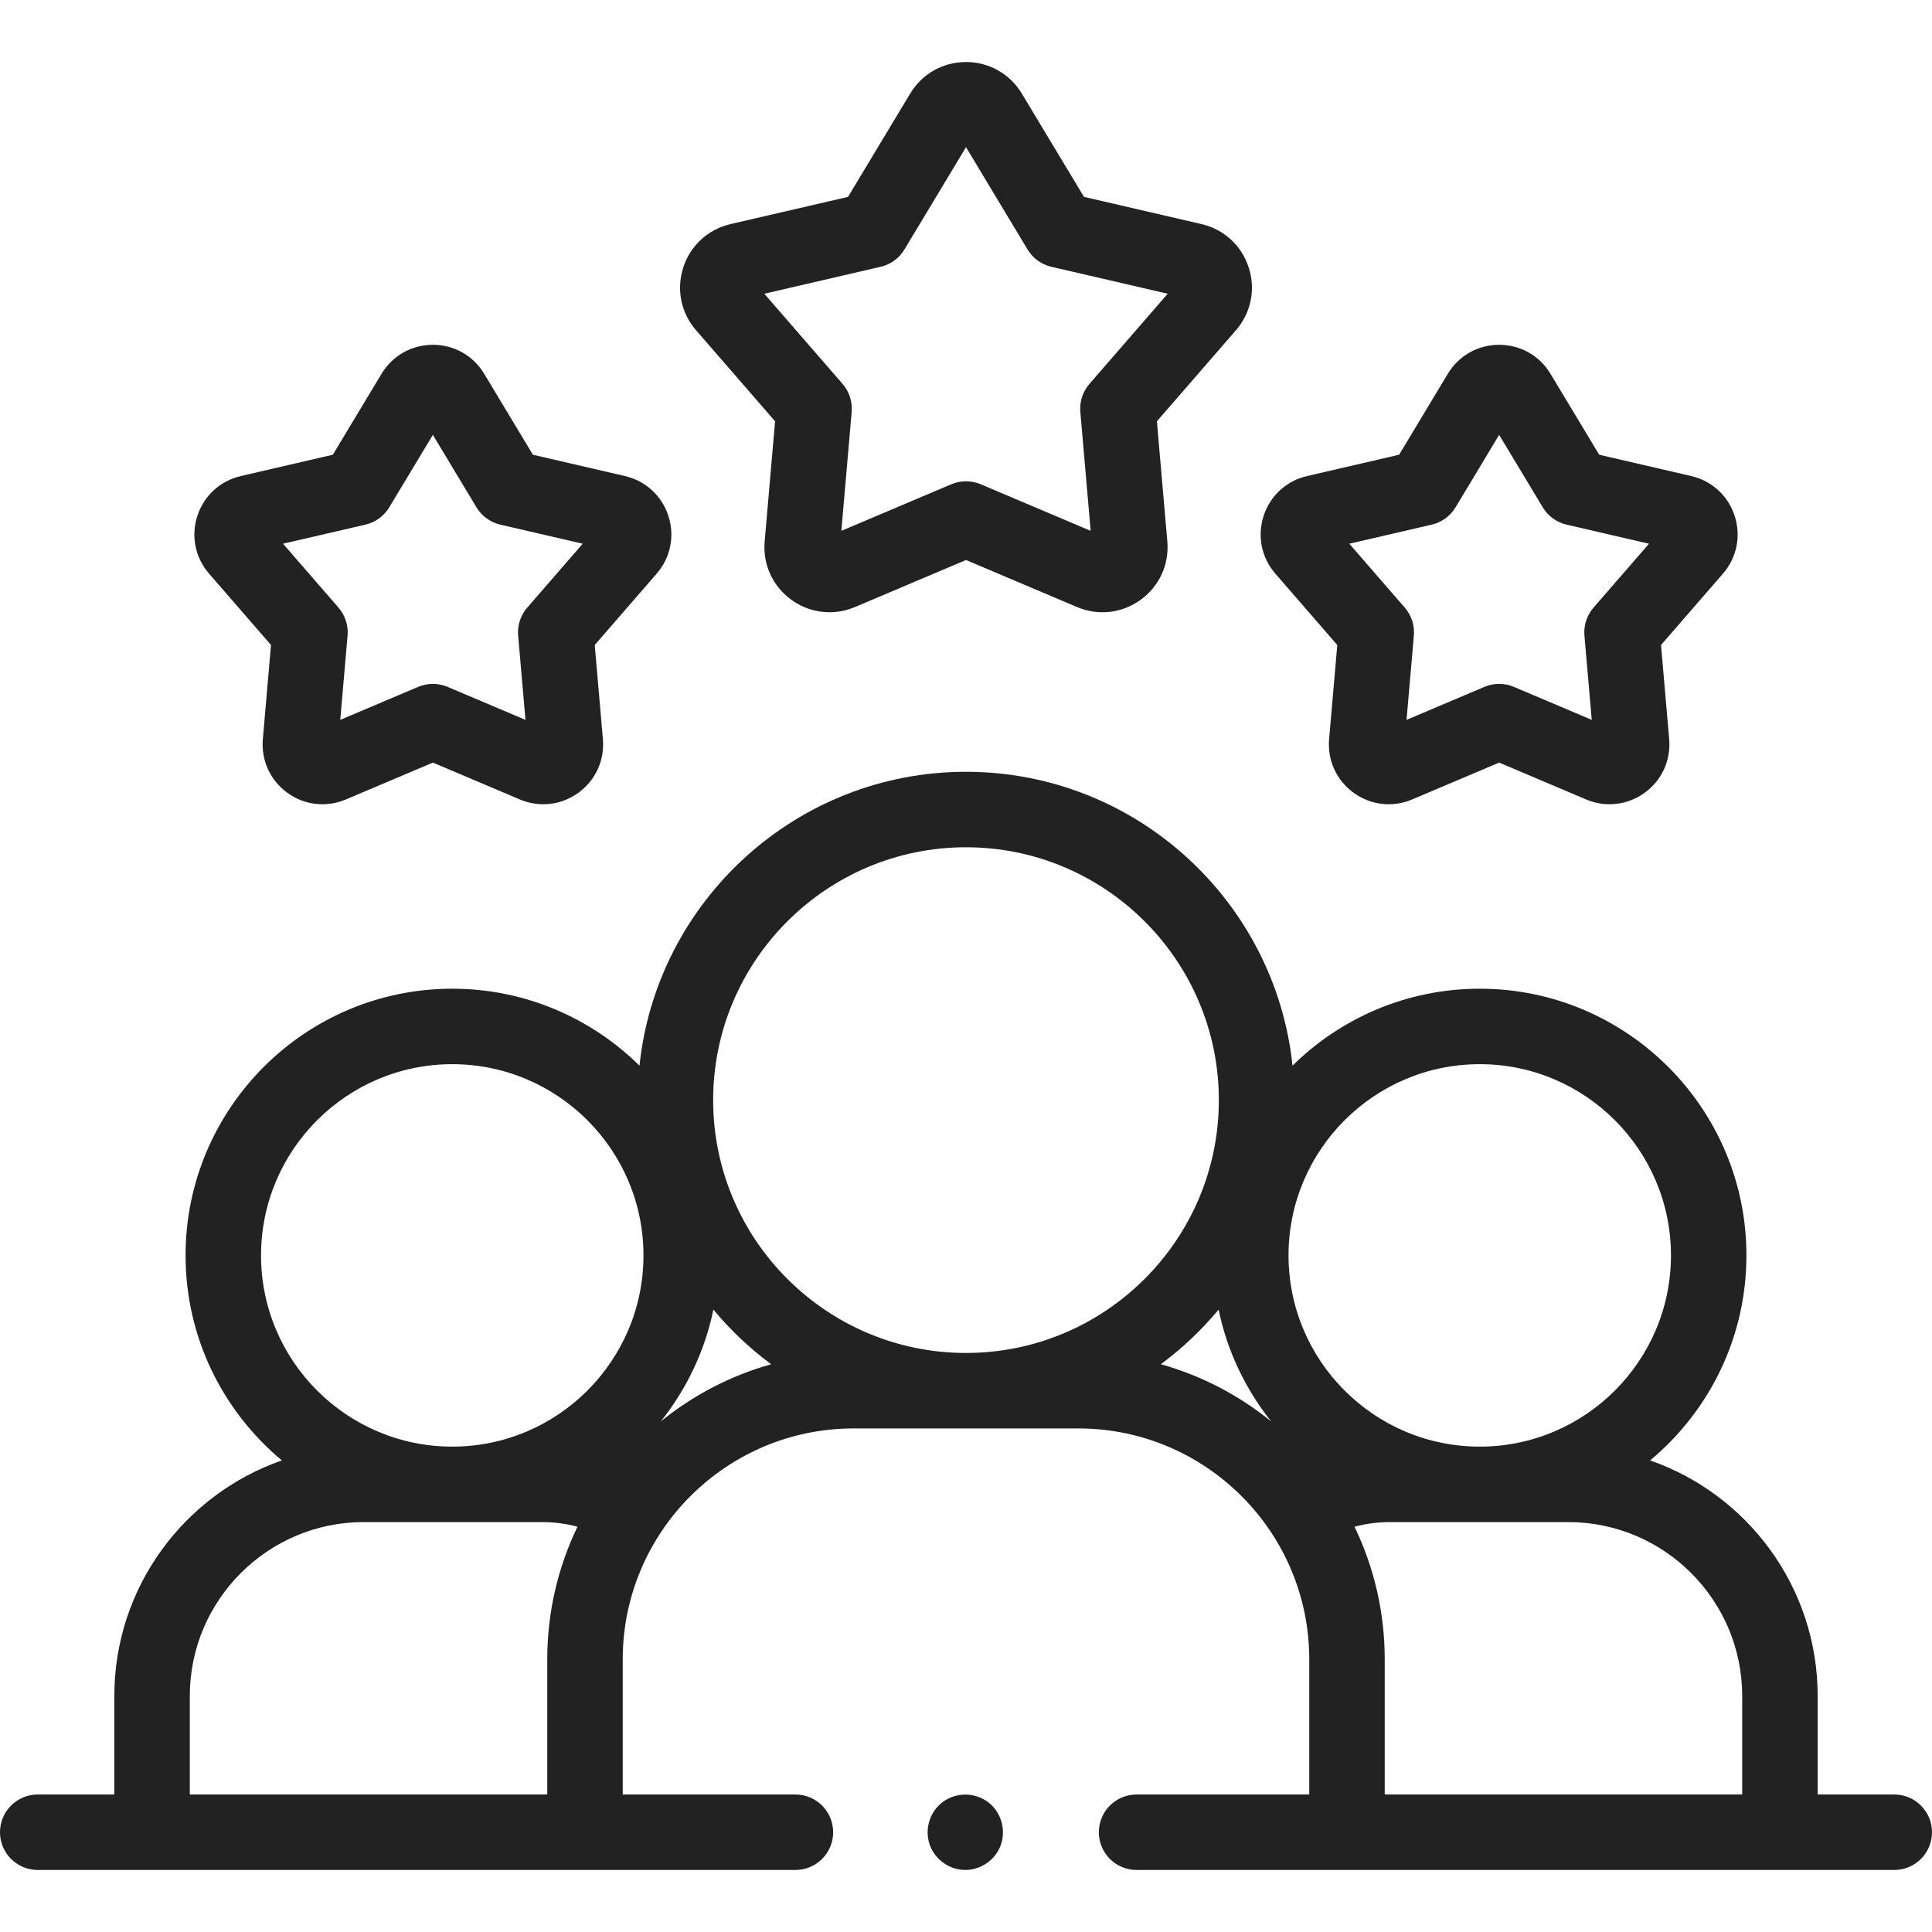 <?xml version="1.0" encoding="UTF-8"?>
<svg xmlns="http://www.w3.org/2000/svg" xmlns:xlink="http://www.w3.org/1999/xlink" xmlns:svgjs="http://svgjs.com/svgjs" version="1.1" width="512" height="512" x="0" y="0" viewBox="0 0 512 512" style="enable-background:new 0 0 512 512" xml:space="preserve">
  <g>
    <g xmlns="http://www.w3.org/2000/svg">
      <g>
        <path d="m502 475.563h-20.299v-26.104c0-28.849-18.579-53.439-44.4-62.435 15.585-12.974 25.522-32.514 25.522-54.331 0-38.97-31.705-70.675-70.675-70.675-19.316 0-36.847 7.789-49.617 20.392-4.579-43.7-41.639-77.875-86.531-77.875s-81.952 34.175-86.531 77.875c-12.77-12.603-30.301-20.392-49.617-20.392-38.97 0-70.675 31.705-70.675 70.675 0 21.817 9.937 41.356 25.522 54.331-25.821 8.996-44.401 33.587-44.401 62.435v26.104h-20.298c-5.523 0-10 4.477-10 10s4.477 10 10 10h200.793c5.523 0 10-4.477 10-10s-4.477-10-10-10h-45.761v-35.823c0-33.741 27.45-61.19 61.19-61.19h59.555c33.74 0 61.19 27.45 61.19 61.19v35.823h-45.762c-5.522 0-10 4.477-10 10s4.478 10 10 10h200.795c5.522 0 10-4.477 10-10s-4.478-10-10-10zm-109.852-193.545c27.942 0 50.675 22.732 50.675 50.675s-22.732 50.675-50.675 50.675-50.675-22.732-50.675-50.675 22.733-50.675 50.675-50.675zm-136.148-57.483c36.948 0 67.008 30.06 67.008 67.007s-30.06 67.008-67.008 67.008-67.007-30.06-67.007-67.007 30.059-67.008 67.007-67.008zm-186.823 108.158c0-27.942 22.732-50.675 50.675-50.675s50.675 22.732 50.675 50.675-22.732 50.675-50.675 50.675-50.675-22.733-50.675-50.675zm-18.879 116.766c0-25.415 20.677-46.091 46.092-46.091h46.923c3.499 0 6.561.365 9.725 1.229-5.13 10.64-8.007 22.562-8.007 35.144v35.823h-94.733zm124.825-72.768c6.783-8.503 11.648-18.6 13.935-29.629 4.5 5.417 9.644 10.281 15.313 14.474-10.826 3.029-20.746 8.251-29.248 15.155zm132.506-15.155c5.669-4.193 10.813-9.057 15.313-14.474 2.287 11.029 7.153 21.126 13.935 29.629-8.502-6.903-18.421-12.126-29.248-15.155zm59.339 114.027v-35.823c0-12.581-2.877-24.504-8.007-35.143 3.164-.864 6.226-1.229 9.725-1.229h46.924c25.415 0 46.091 20.676 46.091 46.091v26.104z" fill="#222222" data-original="#000000"/>
        <path d="m261.37 477.25c-3.456-2.306-8.102-2.196-11.458.246-3.358 2.443-4.852 6.877-3.692 10.858 1.151 3.949 4.71 6.846 8.81 7.173 4.217.337 8.28-2.116 9.96-5.996 1.885-4.349.37-9.669-3.62-12.281z" fill="#222222" data-original="#000000"/>
        <path d="m143.984 213.135c-2.095 0-4.207-.42-6.222-1.274l-23.049-9.765-23.049 9.765c-5.175 2.193-10.979 1.529-15.525-1.774-4.546-3.304-6.97-8.618-6.484-14.217l2.164-24.938-16.41-18.903c-3.684-4.245-4.846-9.97-3.109-15.314s6.042-9.292 11.518-10.559l24.385-5.648 12.908-21.448c2.898-4.815 7.983-7.689 13.603-7.689 5.619 0 10.705 2.875 13.602 7.689l12.908 21.448 24.387 5.648c5.474 1.268 9.78 5.215 11.517 10.56s.574 11.069-3.11 15.313l-16.409 18.903 2.164 24.938c.486 5.599-1.938 10.914-6.485 14.217-2.777 2.015-6.02 3.048-9.304 3.048zm-68.979-69.043 14.694 16.928c1.775 2.045 2.645 4.722 2.411 7.42l-1.938 22.332 20.64-8.744c2.493-1.057 5.309-1.057 7.802 0l20.64 8.744-1.938-22.332c-.234-2.698.636-5.375 2.411-7.42l14.694-16.928-21.838-5.058c-2.638-.611-4.916-2.266-6.312-4.586l-11.559-19.206-11.558 19.206c-1.396 2.32-3.674 3.975-6.312 4.586z" fill="#222222" data-original="#000000"/>
        <path d="m426.559 213.135c-2.095 0-4.206-.42-6.222-1.274l-23.05-9.765-23.048 9.765c-5.176 2.191-10.979 1.53-15.525-1.774-4.547-3.303-6.971-8.617-6.485-14.216l2.164-24.938-16.409-18.903c-3.685-4.246-4.846-9.971-3.108-15.315 1.737-5.344 6.043-9.291 11.518-10.558l24.385-5.648 12.907-21.448c2.897-4.815 7.982-7.689 13.603-7.689s10.705 2.875 13.603 7.69l12.908 21.447 24.386 5.648c5.475 1.268 9.78 5.215 11.517 10.56s.574 11.069-3.109 15.313l-16.409 18.903 2.164 24.938c.485 5.599-1.938 10.914-6.485 14.217-2.778 2.014-6.022 3.047-9.305 3.047zm-68.98-69.043 14.694 16.928c1.775 2.045 2.645 4.722 2.411 7.42l-1.938 22.332 20.64-8.744c2.494-1.057 5.309-1.056 7.803 0l20.64 8.744-1.938-22.331c-.233-2.698.636-5.375 2.411-7.42l14.694-16.928-21.837-5.058c-2.639-.611-4.916-2.266-6.313-4.585l-11.559-19.206-11.558 19.206c-1.396 2.32-3.674 3.975-6.312 4.586z" fill="#222222" data-original="#000000"/>
        <path d="m219.813 162.256c-3.57 0-7.098-1.123-10.116-3.316-4.944-3.592-7.581-9.372-7.052-15.46l2.762-31.831-20.945-24.128c-4.006-4.614-5.27-10.839-3.382-16.652 1.888-5.812 6.57-10.106 12.524-11.485l31.127-7.208 16.477-27.376c3.151-5.236 8.682-8.363 14.792-8.363h.001c6.111 0 11.641 3.127 14.792 8.363l16.475 27.375 31.126 7.208c5.955 1.379 10.637 5.673 12.525 11.486 1.888 5.812.623 12.038-3.384 16.652l-20.943 24.127 2.763 31.831c.528 6.088-2.108 11.868-7.053 15.46-4.945 3.591-11.258 4.313-16.883 1.929l-29.419-12.462-29.419 12.464c-2.193.929-4.489 1.386-6.768 1.386zm36.187-34.71c1.327 0 2.654.264 3.9.792l29.136 12.343-2.736-31.523c-.233-2.698.636-5.375 2.411-7.42l20.742-23.895-30.825-7.139c-2.639-.611-4.916-2.266-6.313-4.586l-16.315-27.112-16.316 27.111c-1.396 2.32-3.673 3.975-6.312 4.586l-30.826 7.139 20.743 23.895c1.775 2.044 2.645 4.722 2.411 7.42l-2.736 31.523 29.135-12.343c1.247-.527 2.574-.791 3.901-.791z" fill="#222222" data-original="#000000"/>
      </g>
    </g>
  </g>
</svg>
